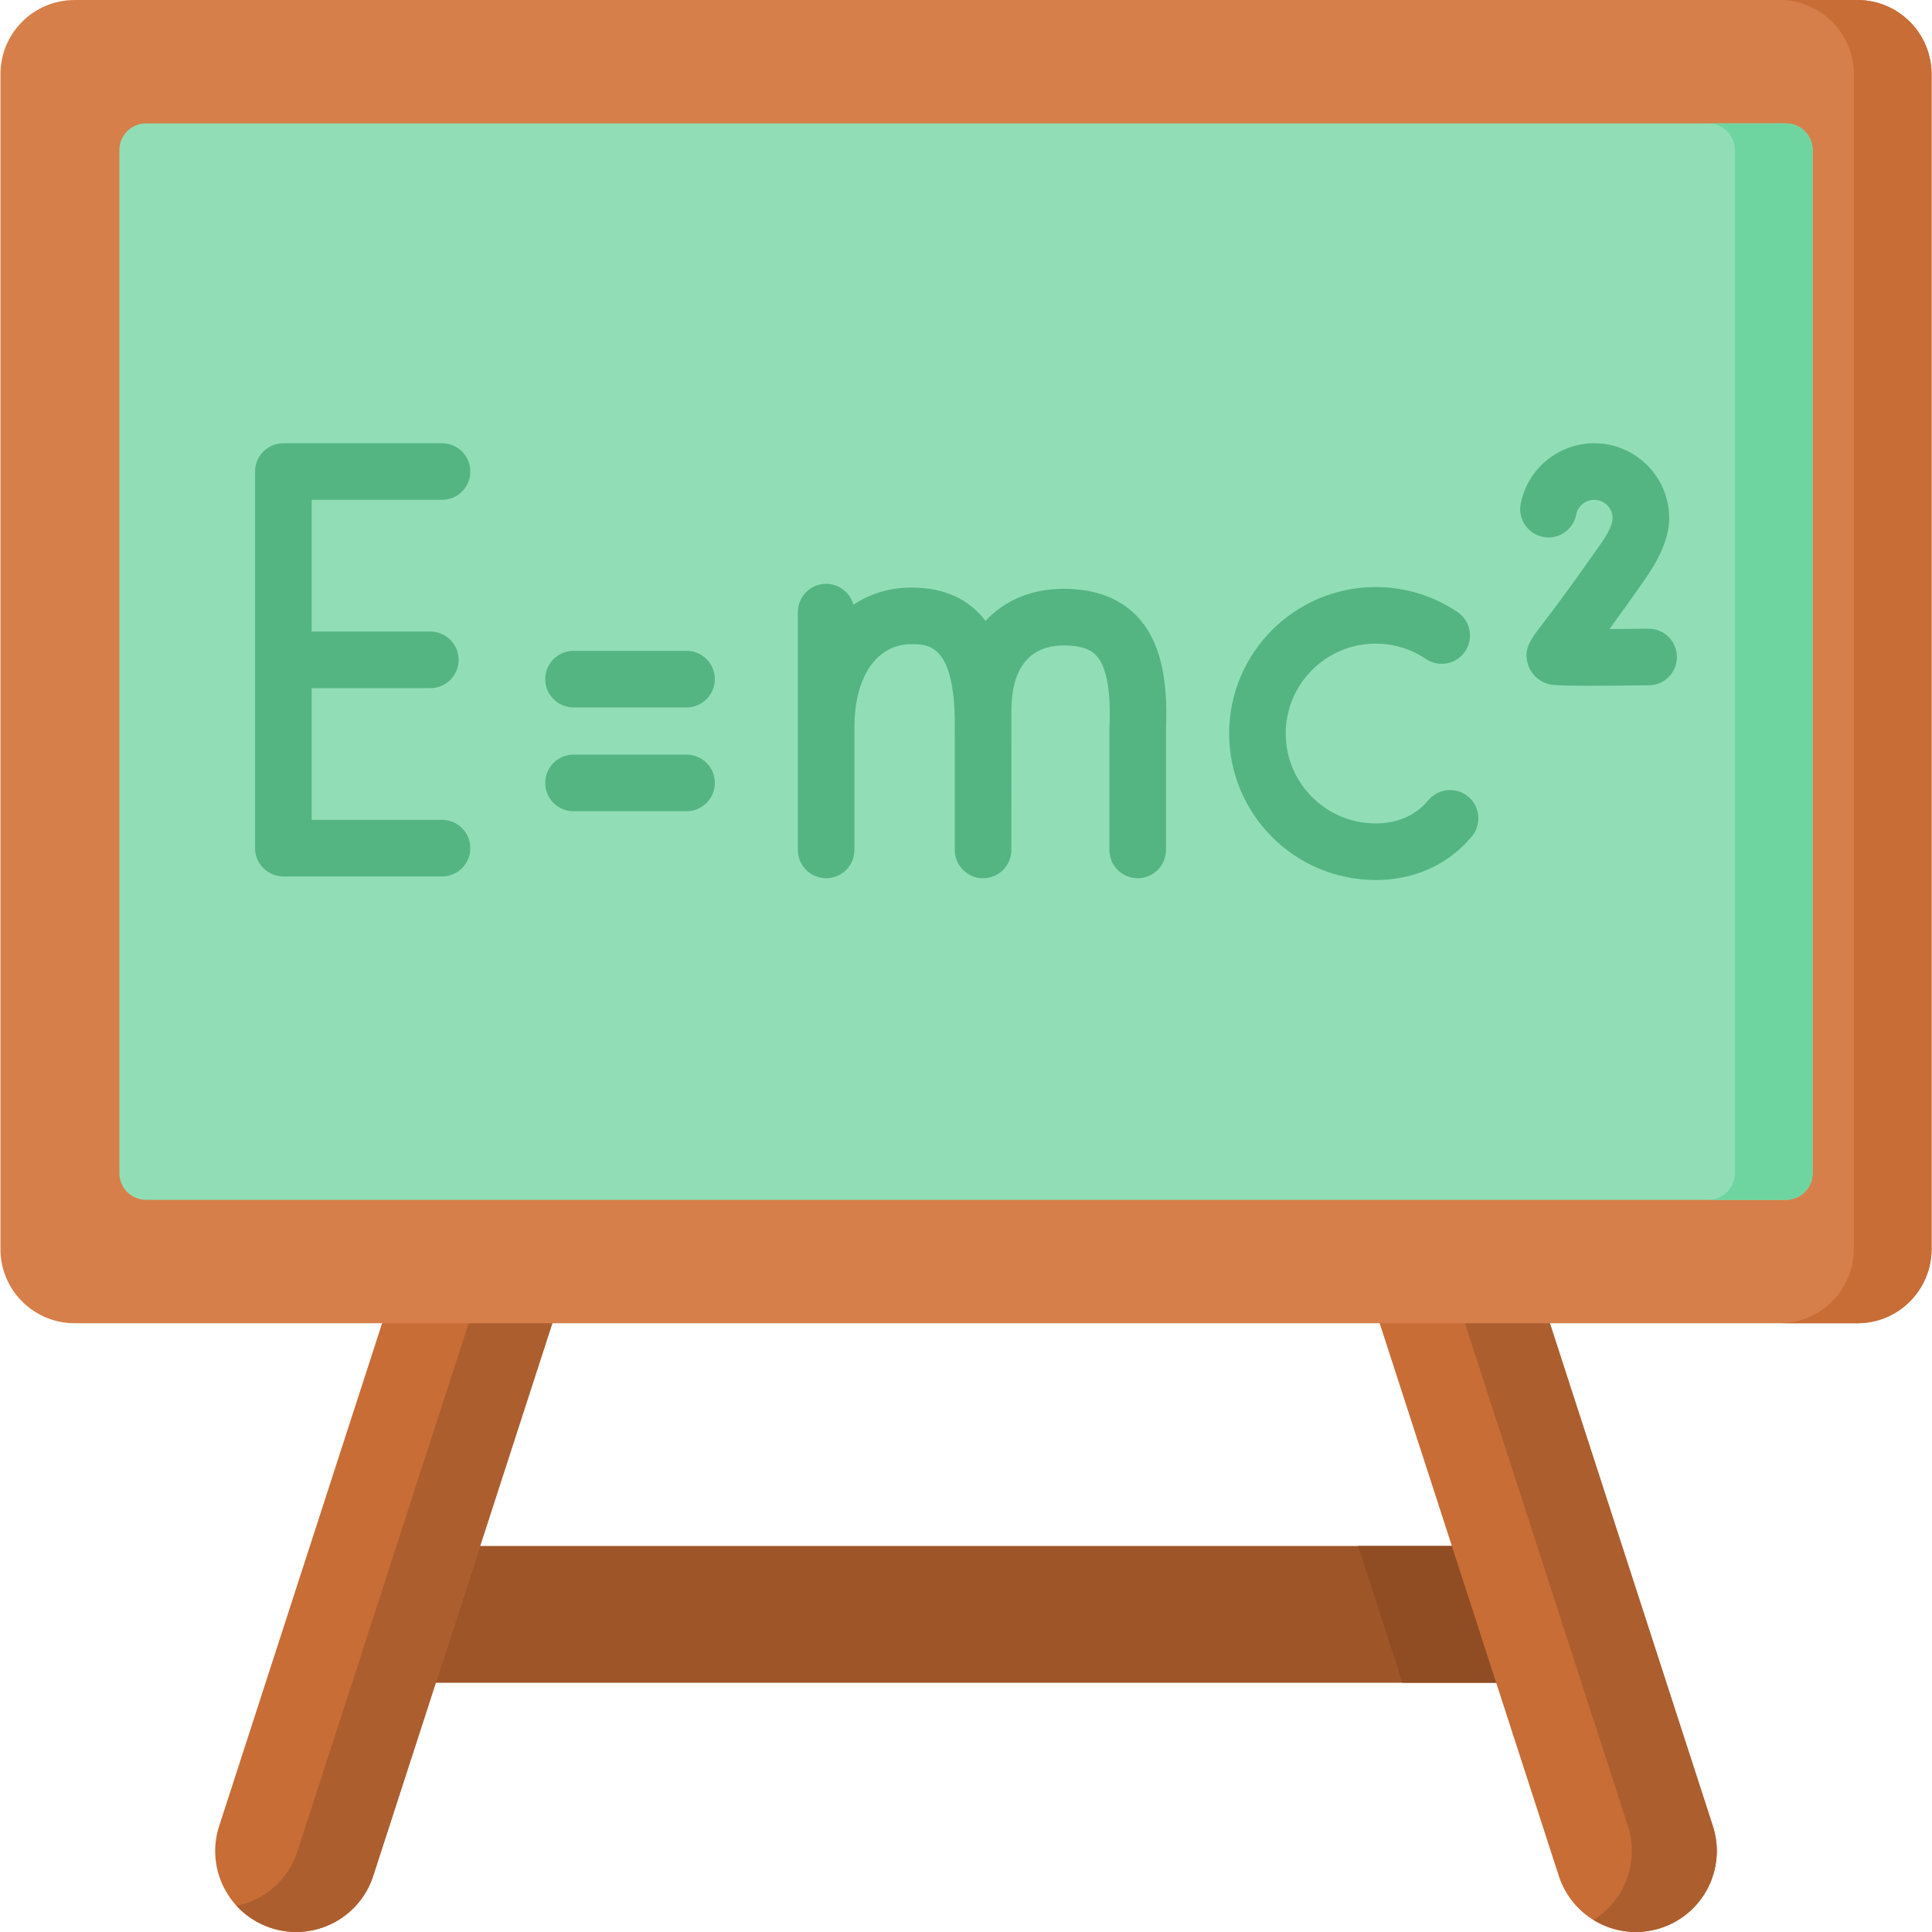 <svg id="Capa_1" enable-background="new 0 0 512 512" height="512" viewBox="0 0 512 512" width="512" xmlns="http://www.w3.org/2000/svg"><g><g><path d="m106.461 409.702h299.073v36.251h-299.073z" fill="#9e5528"/><path d="m405.533 409.698v36.25h-33.881l-11.746-36.25z" fill="#904d24"/><path d="m71.869 510.949c-11.272-3.654-17.448-15.753-13.795-27.025l55.953-172.633c3.653-11.272 15.753-17.448 27.025-13.795 11.272 3.654 17.448 15.753 13.795 27.025l-55.952 172.633c-3.654 11.272-15.754 17.448-27.026 13.795z" fill="#c86d36"/><path d="m155.902 317.908c0 2.195-.34 4.421-1.051 6.615l-55.952 172.627c-3.658 11.273-15.755 17.455-27.028 13.798-3.648-1.185-6.76-3.246-9.181-5.884 7.337-1.494 13.674-6.791 16.136-14.416l55.952-172.627c.711-2.205 1.051-4.431 1.051-6.626 0-5.41-2.061-10.593-5.667-14.519 3.504-.721 7.244-.567 10.892.618 9.078 2.948 14.848 11.366 14.848 20.414z" fill="#ac5e2e"/><path d="m440.126 510.949c11.272-3.654 17.448-15.753 13.795-27.025l-55.953-172.634c-3.653-11.272-15.753-17.448-27.025-13.795-11.272 3.654-17.448 15.753-13.795 27.025l55.952 172.634c3.654 11.272 15.754 17.448 27.026 13.795z" fill="#c86d36"/><path d="m440.124 510.947c-6.224 2.02-12.685 1.04-17.857-2.143 8.233-5.07 12.262-15.281 9.15-24.885l-55.952-172.627c-1.638-5.049-4.966-9.078-9.16-11.654 1.422-.876 2.978-1.608 4.637-2.143 11.273-3.658 23.37 2.525 27.028 13.798l55.952 172.627c3.657 11.272-2.525 23.38-13.798 27.027z" fill="#ac5e2e"/></g><path d="m492.231 350.673h-472.465c-10.852 0-19.65-8.798-19.65-19.65v-311.369c0-10.852 8.798-19.65 19.65-19.65h472.465c10.853 0 19.65 8.798 19.65 19.65v311.369c0 10.852-8.798 19.65-19.65 19.65z" fill="#d77f4a"/><path d="m511.884 19.65v311.373c0 10.85-8.8 19.65-19.65 19.65h-20.608c10.85 0 19.65-8.8 19.65-19.65v-311.373c0-10.85-8.8-19.65-19.65-19.65h20.608c10.85 0 19.65 8.8 19.65 19.65z" fill="#c86d36"/><path d="m473.305 317.966h-434.613c-3.895 0-7.053-3.158-7.053-7.053v-271.15c0-3.895 3.158-7.053 7.053-7.053h434.613c3.895 0 7.053 3.158 7.053 7.053v271.15c0 3.896-3.158 7.053-7.053 7.053z" fill="#91deb6"/><path d="m480.363 39.764v271.146c0 3.895-3.163 7.059-7.058 7.059h-20.608c3.895 0 7.058-3.163 7.058-7.059v-271.146c0-3.895-3.163-7.059-7.058-7.059h20.608c3.895.001 7.058 3.164 7.058 7.059z" fill="#6ed5a1"/><g fill="#54b582"><path d="m117.145 132.464c4.142 0 7.5-3.358 7.5-7.5s-3.358-7.5-7.5-7.5h-42.052c-4.142 0-7.5 3.358-7.5 7.5v99.8c0 4.142 3.358 7.5 7.5 7.5h42.051c4.142 0 7.5-3.358 7.5-7.5s-3.358-7.5-7.5-7.5h-34.551v-34.9h31.451c4.142 0 7.5-3.358 7.5-7.5s-3.358-7.5-7.5-7.5h-31.451v-34.9z"/><path d="m389.104 211.124c-3.174-2.661-7.903-2.247-10.565.927-.556.663-1.156 1.282-1.784 1.841-3.219 2.866-7.323 4.32-12.201 4.32-13.135 0-23.82-10.686-23.82-23.82s10.686-23.82 23.82-23.82c4.774 0 9.378 1.405 13.312 4.063 3.435 2.319 8.096 1.417 10.414-2.016s1.416-8.094-2.016-10.413c-6.424-4.34-13.931-6.634-21.71-6.634-21.405 0-38.82 17.415-38.82 38.82s17.415 38.82 38.82 38.82c8.546 0 16.215-2.808 22.178-8.119 1.169-1.041 2.279-2.186 3.3-3.403 2.661-3.174 2.246-7.904-.928-10.566z"/><path d="m281.909 156.042c-8.609 0-15.719 3.069-20.731 8.513-4.431-5.872-10.993-8.837-19.664-8.837-5.764 0-10.957 1.618-15.346 4.539-.864-3.189-3.77-5.538-7.232-5.538-4.142 0-7.5 3.358-7.5 7.5v63.022c0 4.142 3.358 7.5 7.5 7.5s7.5-3.358 7.5-7.5v-32.483c0-.036.005-.071.005-.106 0-13.324 5.917-21.933 15.073-21.933 4.354 0 10.933 0 11.49 18.899.017.578.019 4.397.019 4.441v31.183c0 4.142 3.358 7.5 7.5 7.5 4.143 0 7.5-3.358 7.5-7.5l.017-36.835c.004-14.351 7.544-17.363 13.869-17.363 6.055 0 7.926 1.957 8.54 2.6 2.806 2.934 4.003 9.401 3.562 19.222-.005.112-.008.225-.008.337v32.039c0 4.142 3.357 7.5 7.5 7.5s7.5-3.358 7.5-7.5v-31.873c.624-14.372-1.827-23.937-7.711-30.091-4.59-4.801-11.11-7.236-19.383-7.236z"/><path d="m181.945 172.476h-29.957c-4.142 0-7.5 3.358-7.5 7.5s3.358 7.5 7.5 7.5h29.957c4.142 0 7.5-3.358 7.5-7.5s-3.358-7.5-7.5-7.5z"/><path d="m181.945 199.985h-29.957c-4.142 0-7.5 3.358-7.5 7.5s3.358 7.5 7.5 7.5h29.957c4.142 0 7.5-3.358 7.5-7.5s-3.358-7.5-7.5-7.5z"/><path d="m436.906 166.611c-.032 0-.064 0-.096 0-3.413.043-6.984.076-10.291.094 2.397-3.262 5.398-7.424 9.106-12.722 3.343-4.776 6.73-10.68 6.73-16.658 0-10.952-8.91-19.862-19.862-19.862-9.471 0-17.667 6.738-19.489 16.021-.798 4.064 1.85 8.006 5.915 8.804 4.063.8 8.006-1.851 8.804-5.915.445-2.266 2.451-3.911 4.771-3.911 2.557 0 4.659 1.984 4.849 4.492.204 2.693-2.562 6.363-4.006 8.427-7.631 10.902-12.181 16.86-14.625 20.06-3.143 4.114-5.039 6.597-3.799 10.628.732 2.381 2.602 4.279 4.998 5.078 1.003.334 1.759.587 11.311.587 3.734 0 8.814-.039 15.777-.126 4.142-.052 7.457-3.452 7.404-7.594-.05-4.107-3.398-7.403-7.497-7.403z"/></g></g></svg>